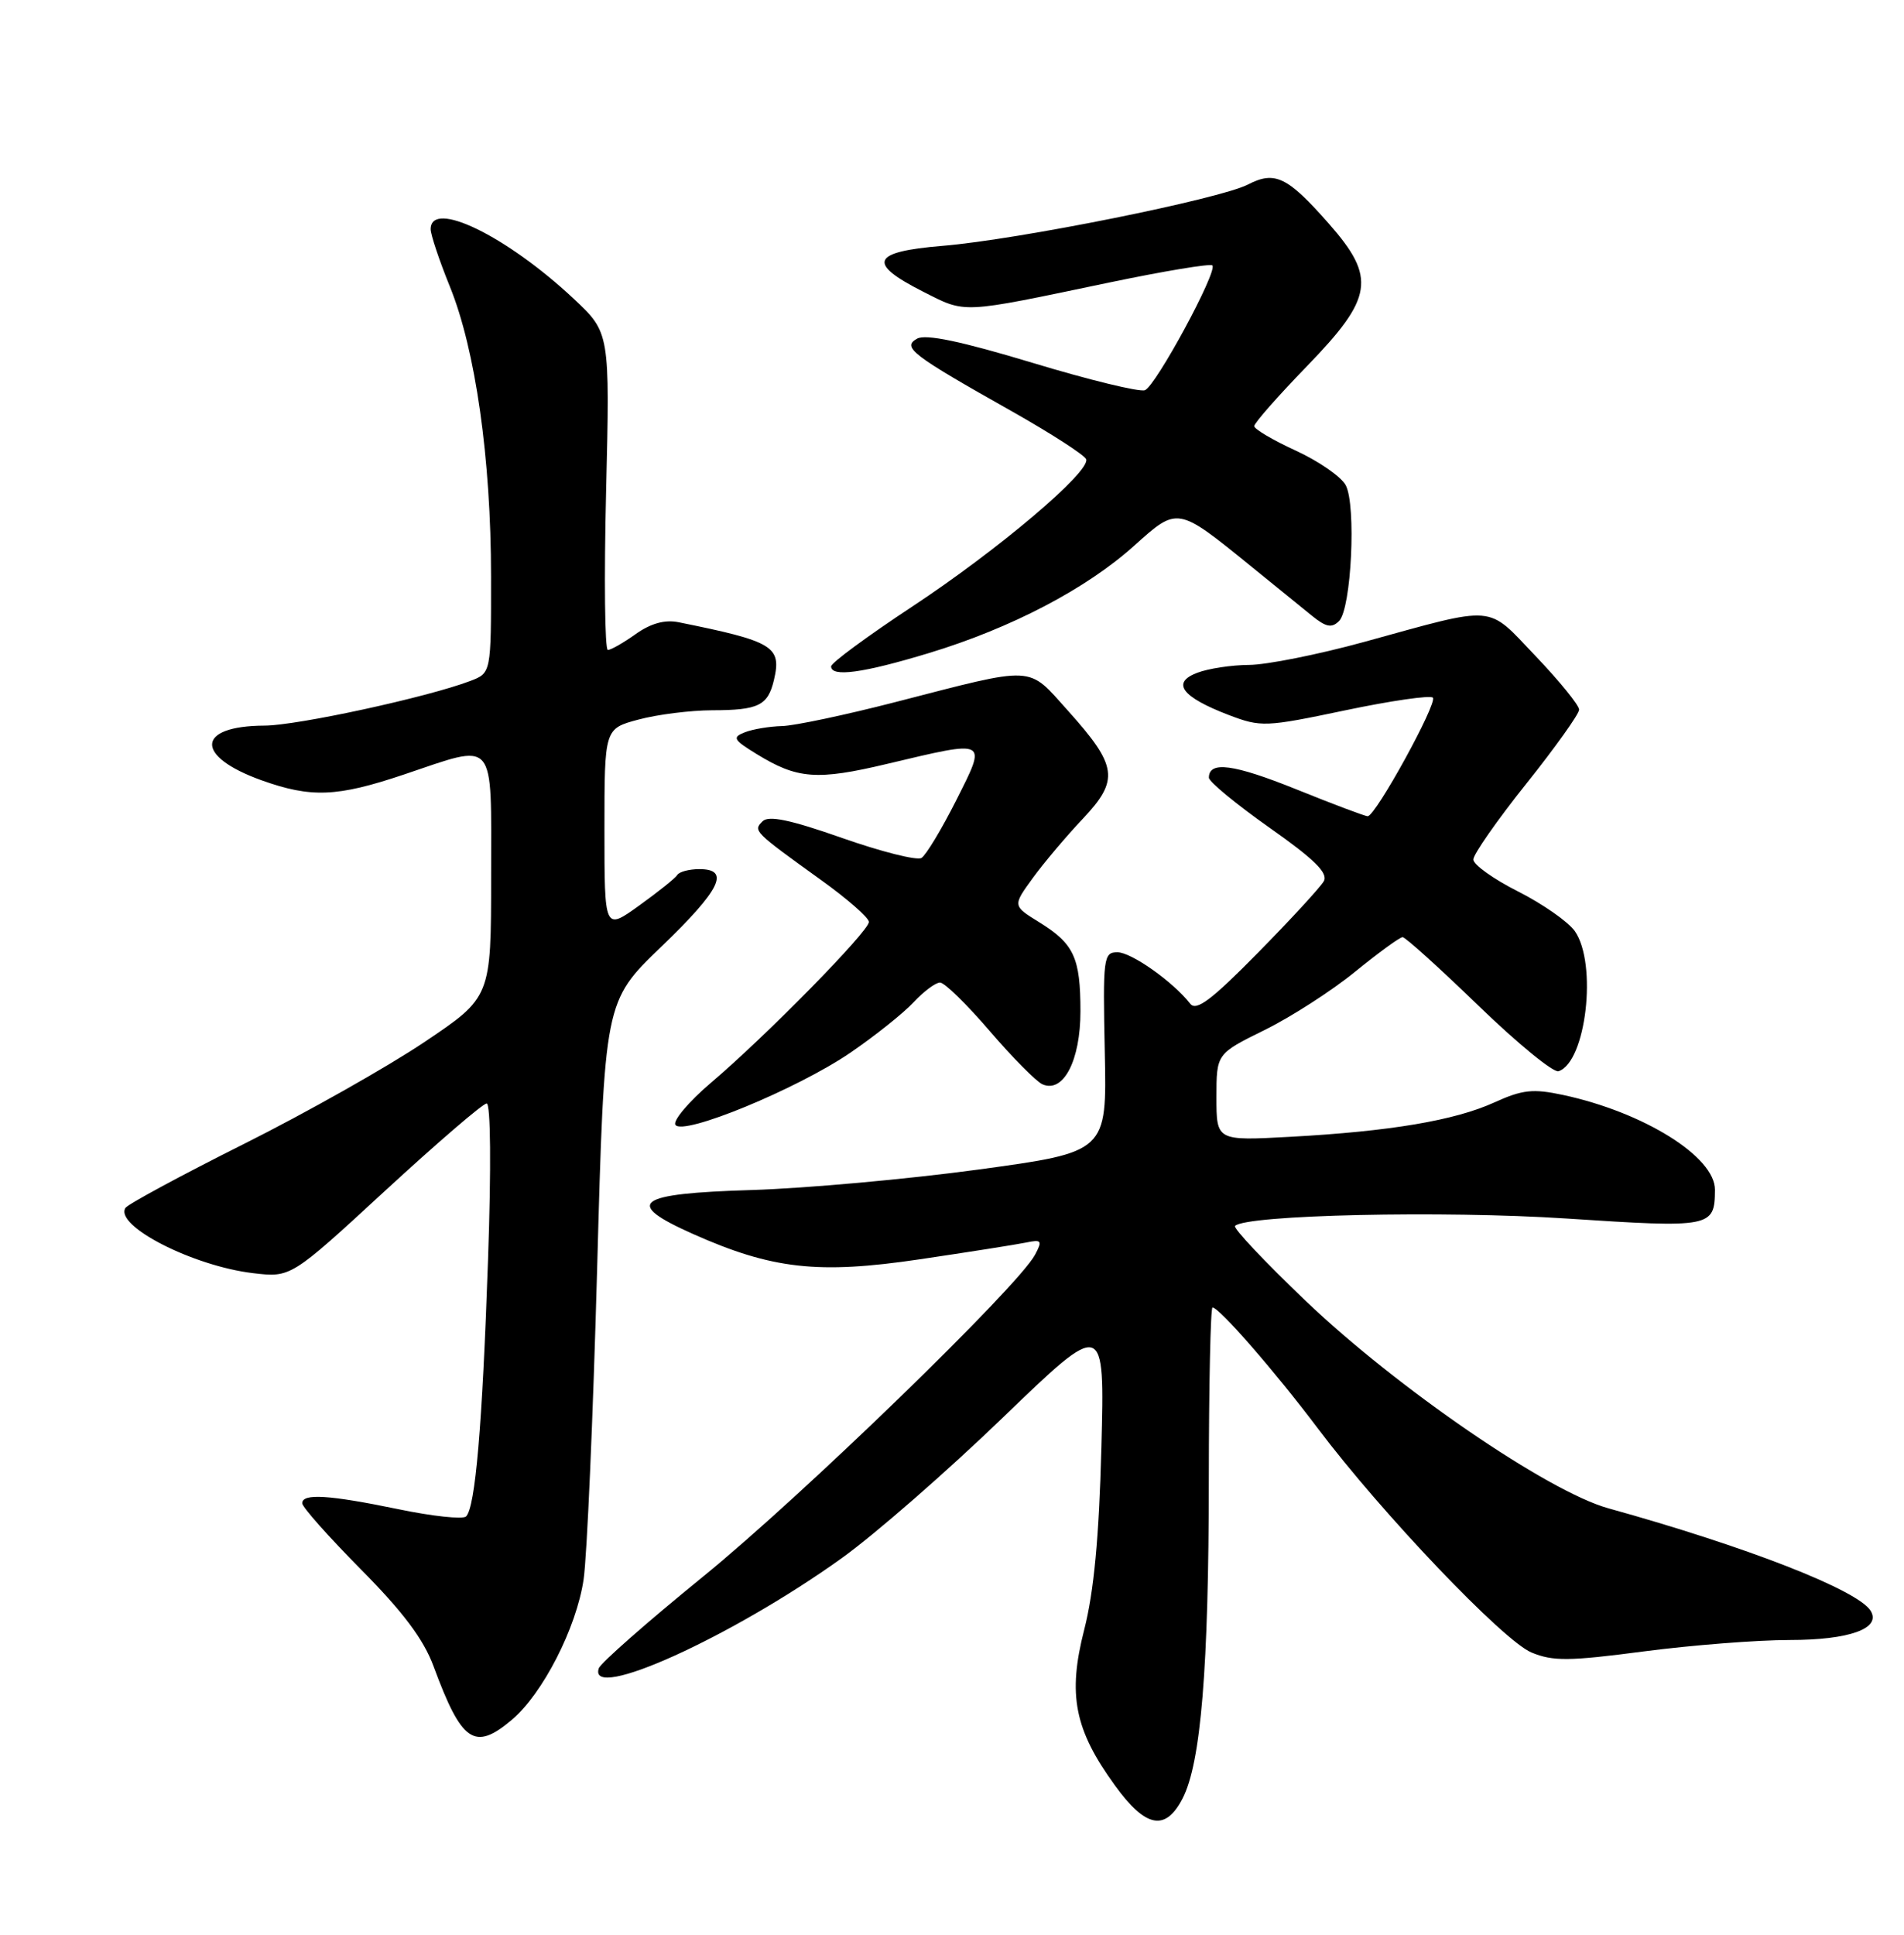 <?xml version="1.0" encoding="UTF-8" standalone="no"?>
<!DOCTYPE svg PUBLIC "-//W3C//DTD SVG 1.1//EN" "http://www.w3.org/Graphics/SVG/1.1/DTD/svg11.dtd" >
<svg xmlns="http://www.w3.org/2000/svg" xmlns:xlink="http://www.w3.org/1999/xlink" version="1.1" viewBox="0 0 252 256">
 <g >
 <path fill="currentColor"
d=" M 156.52 237.96 C 158.95 233.27 159.98 220.65 159.99 195.75 C 160.00 183.24 160.22 173.00 160.48 173.00 C 161.37 173.00 168.74 181.46 174.42 189.00 C 182.87 200.23 198.94 217.08 202.69 218.65 C 205.53 219.83 207.66 219.81 217.55 218.51 C 223.91 217.68 232.59 217.00 236.86 217.00 C 244.78 217.00 249.03 215.47 247.58 213.13 C 245.89 210.39 231.21 204.66 212.86 199.57 C 204.88 197.36 184.88 183.65 172.79 172.11 C 167.38 166.94 163.18 162.49 163.46 162.21 C 164.92 160.74 191.08 160.16 207.32 161.23 C 226.50 162.49 226.95 162.41 226.98 157.44 C 227.02 153.07 217.56 147.17 206.87 144.88 C 202.89 144.03 201.50 144.18 197.78 145.87 C 192.53 148.26 183.99 149.70 170.75 150.42 C 161.00 150.95 161.00 150.95 161.00 145.19 C 161.00 139.43 161.00 139.43 167.37 136.29 C 170.88 134.56 176.27 131.09 179.36 128.57 C 182.45 126.06 185.27 124.00 185.64 124.00 C 186.00 124.00 190.52 128.08 195.68 133.07 C 200.84 138.06 205.61 141.97 206.28 141.74 C 209.93 140.54 211.44 127.50 208.43 123.20 C 207.56 121.97 204.19 119.61 200.93 117.96 C 197.67 116.32 195.00 114.41 195.00 113.73 C 195.00 113.04 198.15 108.53 202.00 103.71 C 205.85 98.89 209.00 94.47 209.00 93.90 C 209.00 93.32 206.42 90.14 203.26 86.83 C 196.67 79.93 198.30 80.06 180.50 84.95 C 174.45 86.61 167.62 87.97 165.32 87.98 C 163.01 87.99 159.93 88.46 158.46 89.02 C 154.99 90.33 156.40 92.22 162.61 94.60 C 166.90 96.23 167.46 96.21 178.04 93.99 C 184.08 92.72 189.30 91.97 189.64 92.31 C 190.31 92.98 182.06 108.00 181.02 108.00 C 180.67 108.00 176.42 106.40 171.57 104.44 C 163.27 101.10 160.00 100.66 160.00 102.90 C 160.00 103.43 163.60 106.40 168.01 109.51 C 173.97 113.70 175.81 115.52 175.21 116.60 C 174.76 117.39 170.83 121.66 166.48 126.08 C 160.34 132.32 158.33 133.83 157.53 132.81 C 155.26 129.90 149.73 126.00 147.90 126.00 C 146.04 126.00 145.96 126.68 146.22 139.22 C 146.50 152.43 146.50 152.43 129.50 154.75 C 120.15 156.02 106.65 157.24 99.50 157.46 C 84.10 157.92 82.46 159.15 91.71 163.27 C 102.19 167.94 108.28 168.62 121.71 166.63 C 128.19 165.67 134.54 164.67 135.80 164.41 C 137.87 163.98 137.99 164.15 136.98 166.04 C 134.71 170.27 106.14 197.96 93.08 208.59 C 85.70 214.59 79.47 220.06 79.25 220.75 C 77.76 225.25 96.87 216.59 111.38 206.19 C 115.75 203.06 125.37 194.67 132.76 187.54 C 146.21 174.58 146.21 174.58 145.77 191.54 C 145.46 203.44 144.78 210.62 143.50 215.63 C 141.29 224.24 142.20 228.86 147.57 236.25 C 151.64 241.86 154.25 242.36 156.52 237.96 Z  M 67.72 227.58 C 71.82 224.13 76.29 215.41 77.24 209.00 C 77.69 205.97 78.49 187.53 79.03 168.00 C 80.00 132.50 80.00 132.50 87.50 125.29 C 95.38 117.71 96.71 115.00 92.56 115.00 C 91.22 115.00 89.90 115.35 89.64 115.77 C 89.38 116.20 87.10 118.02 84.58 119.83 C 80.00 123.12 80.00 123.12 80.00 109.77 C 80.00 96.41 80.00 96.41 84.51 95.21 C 87.00 94.54 91.38 93.99 94.26 93.98 C 100.39 93.97 101.63 93.36 102.43 89.99 C 103.48 85.53 102.39 84.87 89.80 82.33 C 87.99 81.97 86.14 82.48 84.15 83.89 C 82.52 85.05 80.86 86.00 80.45 86.00 C 80.05 86.00 79.94 76.55 80.22 65.01 C 80.72 44.02 80.72 44.02 75.92 39.52 C 67.03 31.20 57.00 26.33 57.00 30.33 C 57.00 31.06 58.14 34.46 59.53 37.89 C 62.93 46.24 64.99 60.73 64.99 76.27 C 65.00 89.05 65.00 89.05 62.25 90.10 C 56.61 92.25 39.34 96.00 35.00 96.01 C 25.94 96.05 25.72 100.05 34.60 103.24 C 41.17 105.59 44.59 105.46 53.41 102.50 C 65.82 98.33 65.00 97.38 65.00 115.97 C 65.00 131.95 65.00 131.95 56.19 137.87 C 51.34 141.13 40.58 147.21 32.27 151.37 C 23.96 155.53 16.91 159.34 16.60 159.83 C 15.14 162.20 25.55 167.52 33.50 168.46 C 38.50 169.05 38.50 169.05 51.00 157.53 C 57.88 151.20 63.91 146.01 64.41 146.01 C 64.94 146.00 65.02 154.48 64.59 166.75 C 63.83 188.75 62.91 199.42 61.69 200.65 C 61.27 201.06 57.24 200.63 52.72 199.69 C 43.51 197.79 40.00 197.57 40.00 198.91 C 40.00 199.41 43.50 203.34 47.77 207.66 C 53.36 213.30 56.07 216.91 57.39 220.50 C 61.11 230.56 62.80 231.72 67.72 227.58 Z  M 112.55 139.29 C 115.82 137.05 119.59 134.05 120.92 132.61 C 122.26 131.18 123.83 130.00 124.42 130.01 C 125.02 130.01 127.97 132.90 131.00 136.43 C 134.03 139.96 137.17 143.13 137.99 143.48 C 140.75 144.66 143.00 140.32 143.00 133.82 C 143.00 126.71 142.15 124.87 137.52 122.01 C 134.02 119.85 134.02 119.85 136.70 116.17 C 138.17 114.15 141.15 110.62 143.32 108.33 C 148.17 103.19 147.92 101.35 141.34 94.03 C 135.92 88.00 137.26 88.07 118.50 92.90 C 111.90 94.60 105.15 96.03 103.50 96.07 C 101.85 96.11 99.64 96.48 98.59 96.89 C 96.89 97.56 97.05 97.87 100.09 99.74 C 105.52 103.09 108.10 103.29 117.43 101.07 C 130.88 97.88 130.65 97.76 126.54 105.93 C 124.62 109.73 122.56 113.15 121.96 113.52 C 121.37 113.89 116.64 112.70 111.46 110.88 C 104.61 108.47 101.73 107.87 100.93 108.67 C 99.66 109.94 99.72 110.00 108.75 116.50 C 112.19 118.97 115.00 121.44 115.00 121.99 C 115.00 123.22 101.42 137.05 94.13 143.24 C 91.18 145.75 89.05 148.26 89.39 148.83 C 90.33 150.35 105.50 144.10 112.55 139.29 Z  M 122.95 86.41 C 133.83 83.11 143.78 77.91 150.12 72.20 C 155.88 67.02 155.82 67.01 165.49 74.86 C 168.63 77.41 172.29 80.38 173.61 81.45 C 175.50 82.99 176.26 83.14 177.23 82.17 C 178.86 80.54 179.52 66.85 178.11 64.20 C 177.50 63.07 174.53 61.02 171.51 59.63 C 168.48 58.24 166.00 56.78 166.00 56.38 C 166.00 55.98 169.15 52.40 173.00 48.43 C 181.76 39.39 182.17 36.75 175.90 29.62 C 170.40 23.37 168.74 22.57 165.16 24.42 C 161.44 26.34 134.72 31.71 124.75 32.53 C 115.35 33.31 114.70 34.80 122.15 38.58 C 127.91 41.49 126.95 41.54 146.73 37.40 C 154.01 35.88 160.19 34.85 160.46 35.12 C 161.20 35.87 152.98 51.07 151.53 51.63 C 150.83 51.90 144.12 50.27 136.63 48.00 C 127.22 45.16 122.51 44.17 121.38 44.81 C 119.34 45.95 120.61 46.92 133.97 54.45 C 139.17 57.39 143.58 60.24 143.76 60.77 C 144.31 62.43 132.09 72.77 120.75 80.25 C 114.84 84.15 110.00 87.71 110.00 88.17 C 110.00 89.63 114.18 89.07 122.95 86.41 Z "/>
</g>
</svg>